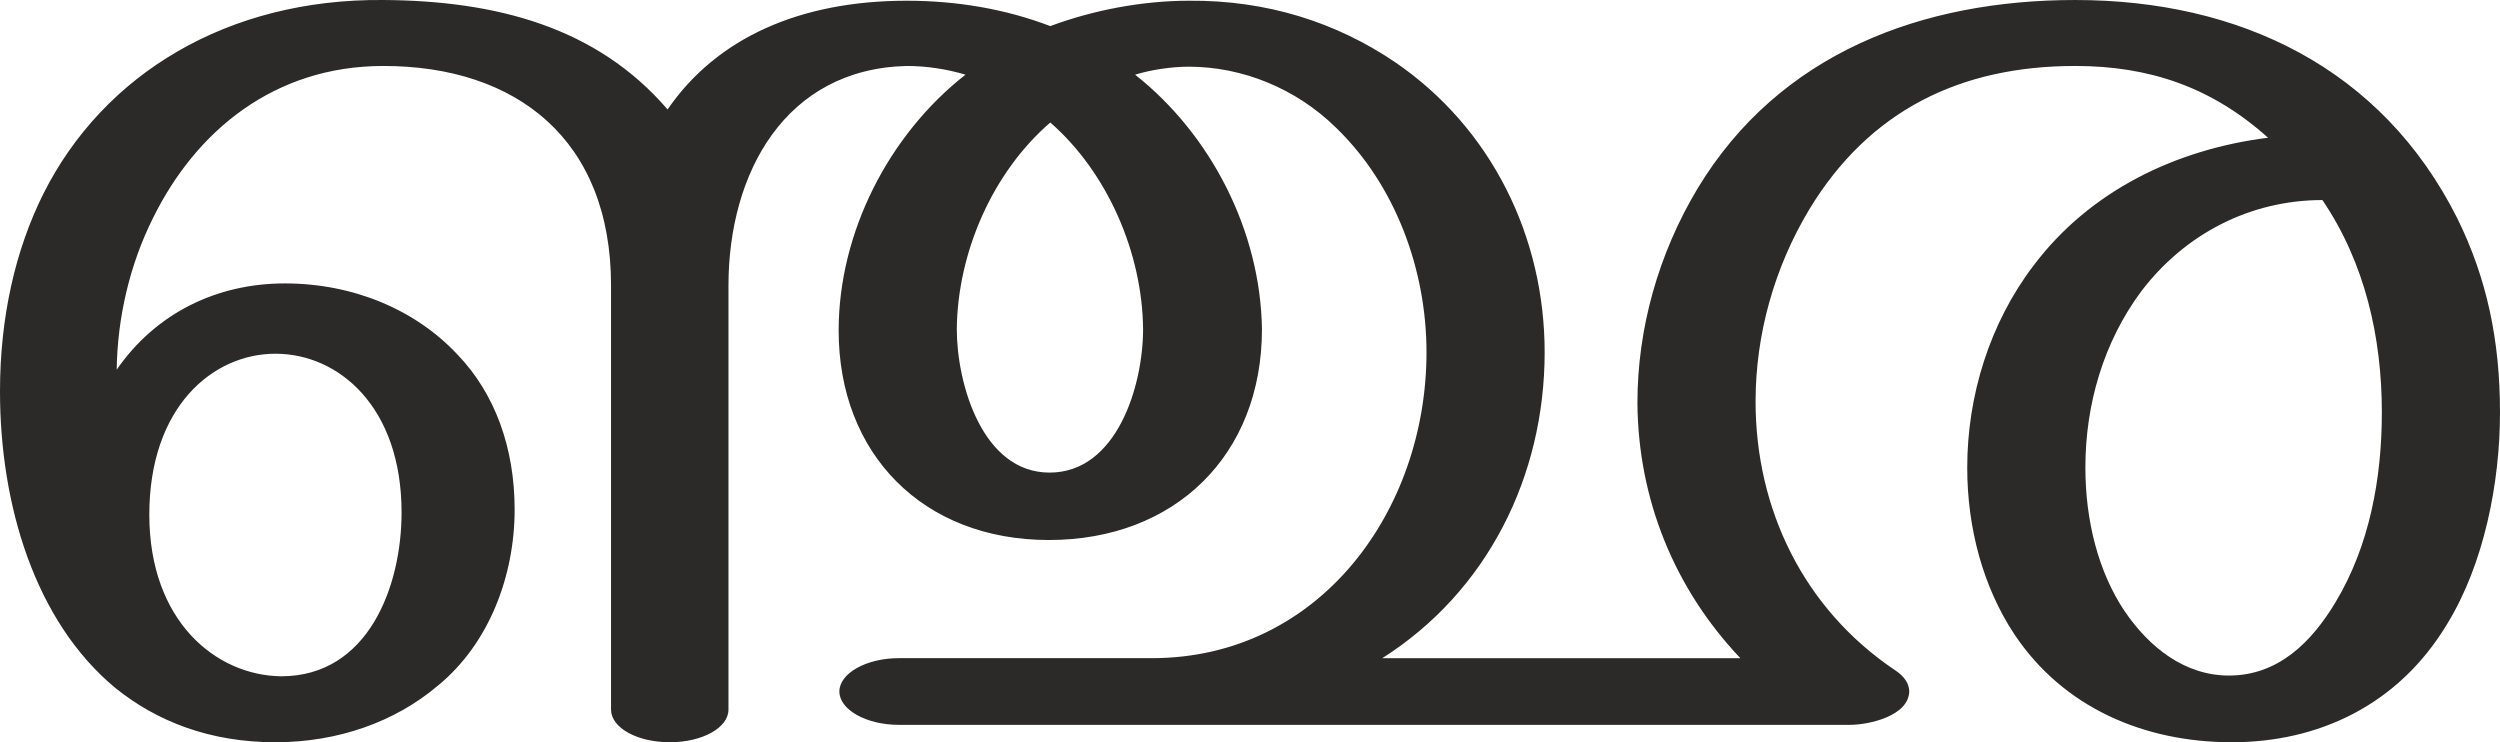 <?xml version="1.0" encoding="UTF-8"?>
<!DOCTYPE svg PUBLIC "-//W3C//DTD SVG 1.1//EN" "http://www.w3.org/Graphics/SVG/1.1/DTD/svg11.dtd">
<!-- Creator: CorelDRAW X8 -->
<svg xmlns="http://www.w3.org/2000/svg" xml:space="preserve" width="3449px" height="1024px" version="1.1" style="shape-rendering:geometricPrecision; text-rendering:geometricPrecision; image-rendering:optimizeQuality; fill-rule:evenodd; clip-rule:evenodd"
viewBox="0 0 3449 1024"
 xmlns:xlink="http://www.w3.org/1999/xlink">
 <defs>
  <style type="text/css">
   <![CDATA[
    .fil0 {fill:#2B2A29;fill-rule:nonzero}
   ]]>
  </style>
 </defs>
 <g id="Layer_x0020_1">
  <path class="fil0" d="M924 1024c45,0 81,-20 81,-45l0 -585c0,-155 78,-299 246,-303 26,0 54,4 81,12 -106,83 -175,218 -175,353 0,170 116,289 290,289 174,0 294,-117 294,-291 -2,-135 -70,-268 -175,-351 23,-7 51,-11 74,-11 74,0 148,30 203,84 82,79 125,196 125,310 0,218 -147,422 -379,422l-349 0c-45,0 -82,21 -82,46 0,25 37,46 82,46l1312 0c26,0 81,-12 82,-46 0,-11 -7,-21 -19,-29 -127,-85 -193,-223 -193,-371 0,-93 26,-185 74,-265 83,-137 209,-198 367,-198 102,0 188,29 266,99 -127,16 -246,73 -324,177 -60,79 -91,179 -91,278 0,84 22,165 65,230 68,102 180,149 300,149 118,0 229,-50 297,-163 51,-83 73,-195 73,-292 0,-99 -18,-185 -59,-268 -104,-207 -300,-301 -527,-301 -211,0 -408,73 -521,260 -54,90 -83,193 -83,296 1,133 51,256 142,352l-494 0c145,-92 224,-251 224,-422 0,-159 -73,-309 -206,-400 -81,-55 -177,-86 -285,-85 -64,0 -132,13 -191,35 -63,-24 -130,-35 -198,-35 -147,0 -262,51 -330,150 -98,-114 -237,-150 -392,-151 -215,-2 -386,102 -469,267 -39,78 -60,171 -60,273 0,156 48,317 159,409 57,46 130,75 221,75 86,0 165,-28 224,-78 71,-58 106,-152 106,-243 0,-85 -27,-160 -79,-214 -58,-62 -144,-98 -238,-98 -94,0 -178,41 -232,119 1,-72 18,-145 50,-209 59,-120 167,-210 318,-210 183,0 314,101 314,303l0 585c0,25 36,45 81,45zm2151 -92c-61,0 -110,-39 -144,-89 -36,-54 -54,-124 -54,-198 0,-87 25,-173 77,-243 60,-79 150,-126 250,-126 59,87 82,190 82,293 0,91 -17,184 -64,262 -33,55 -79,101 -147,101zm-1627 -280c-93,0 -128,-123 -128,-198 1,-105 49,-216 129,-285 79,69 127,180 128,285 0,78 -36,198 -129,198zm-1060 281c-90,-1 -182,-76 -182,-223 0,-148 87,-222 174,-222 87,0 174,73 174,219 0,102 -46,226 -166,226z"/>
 </g>
</svg>
